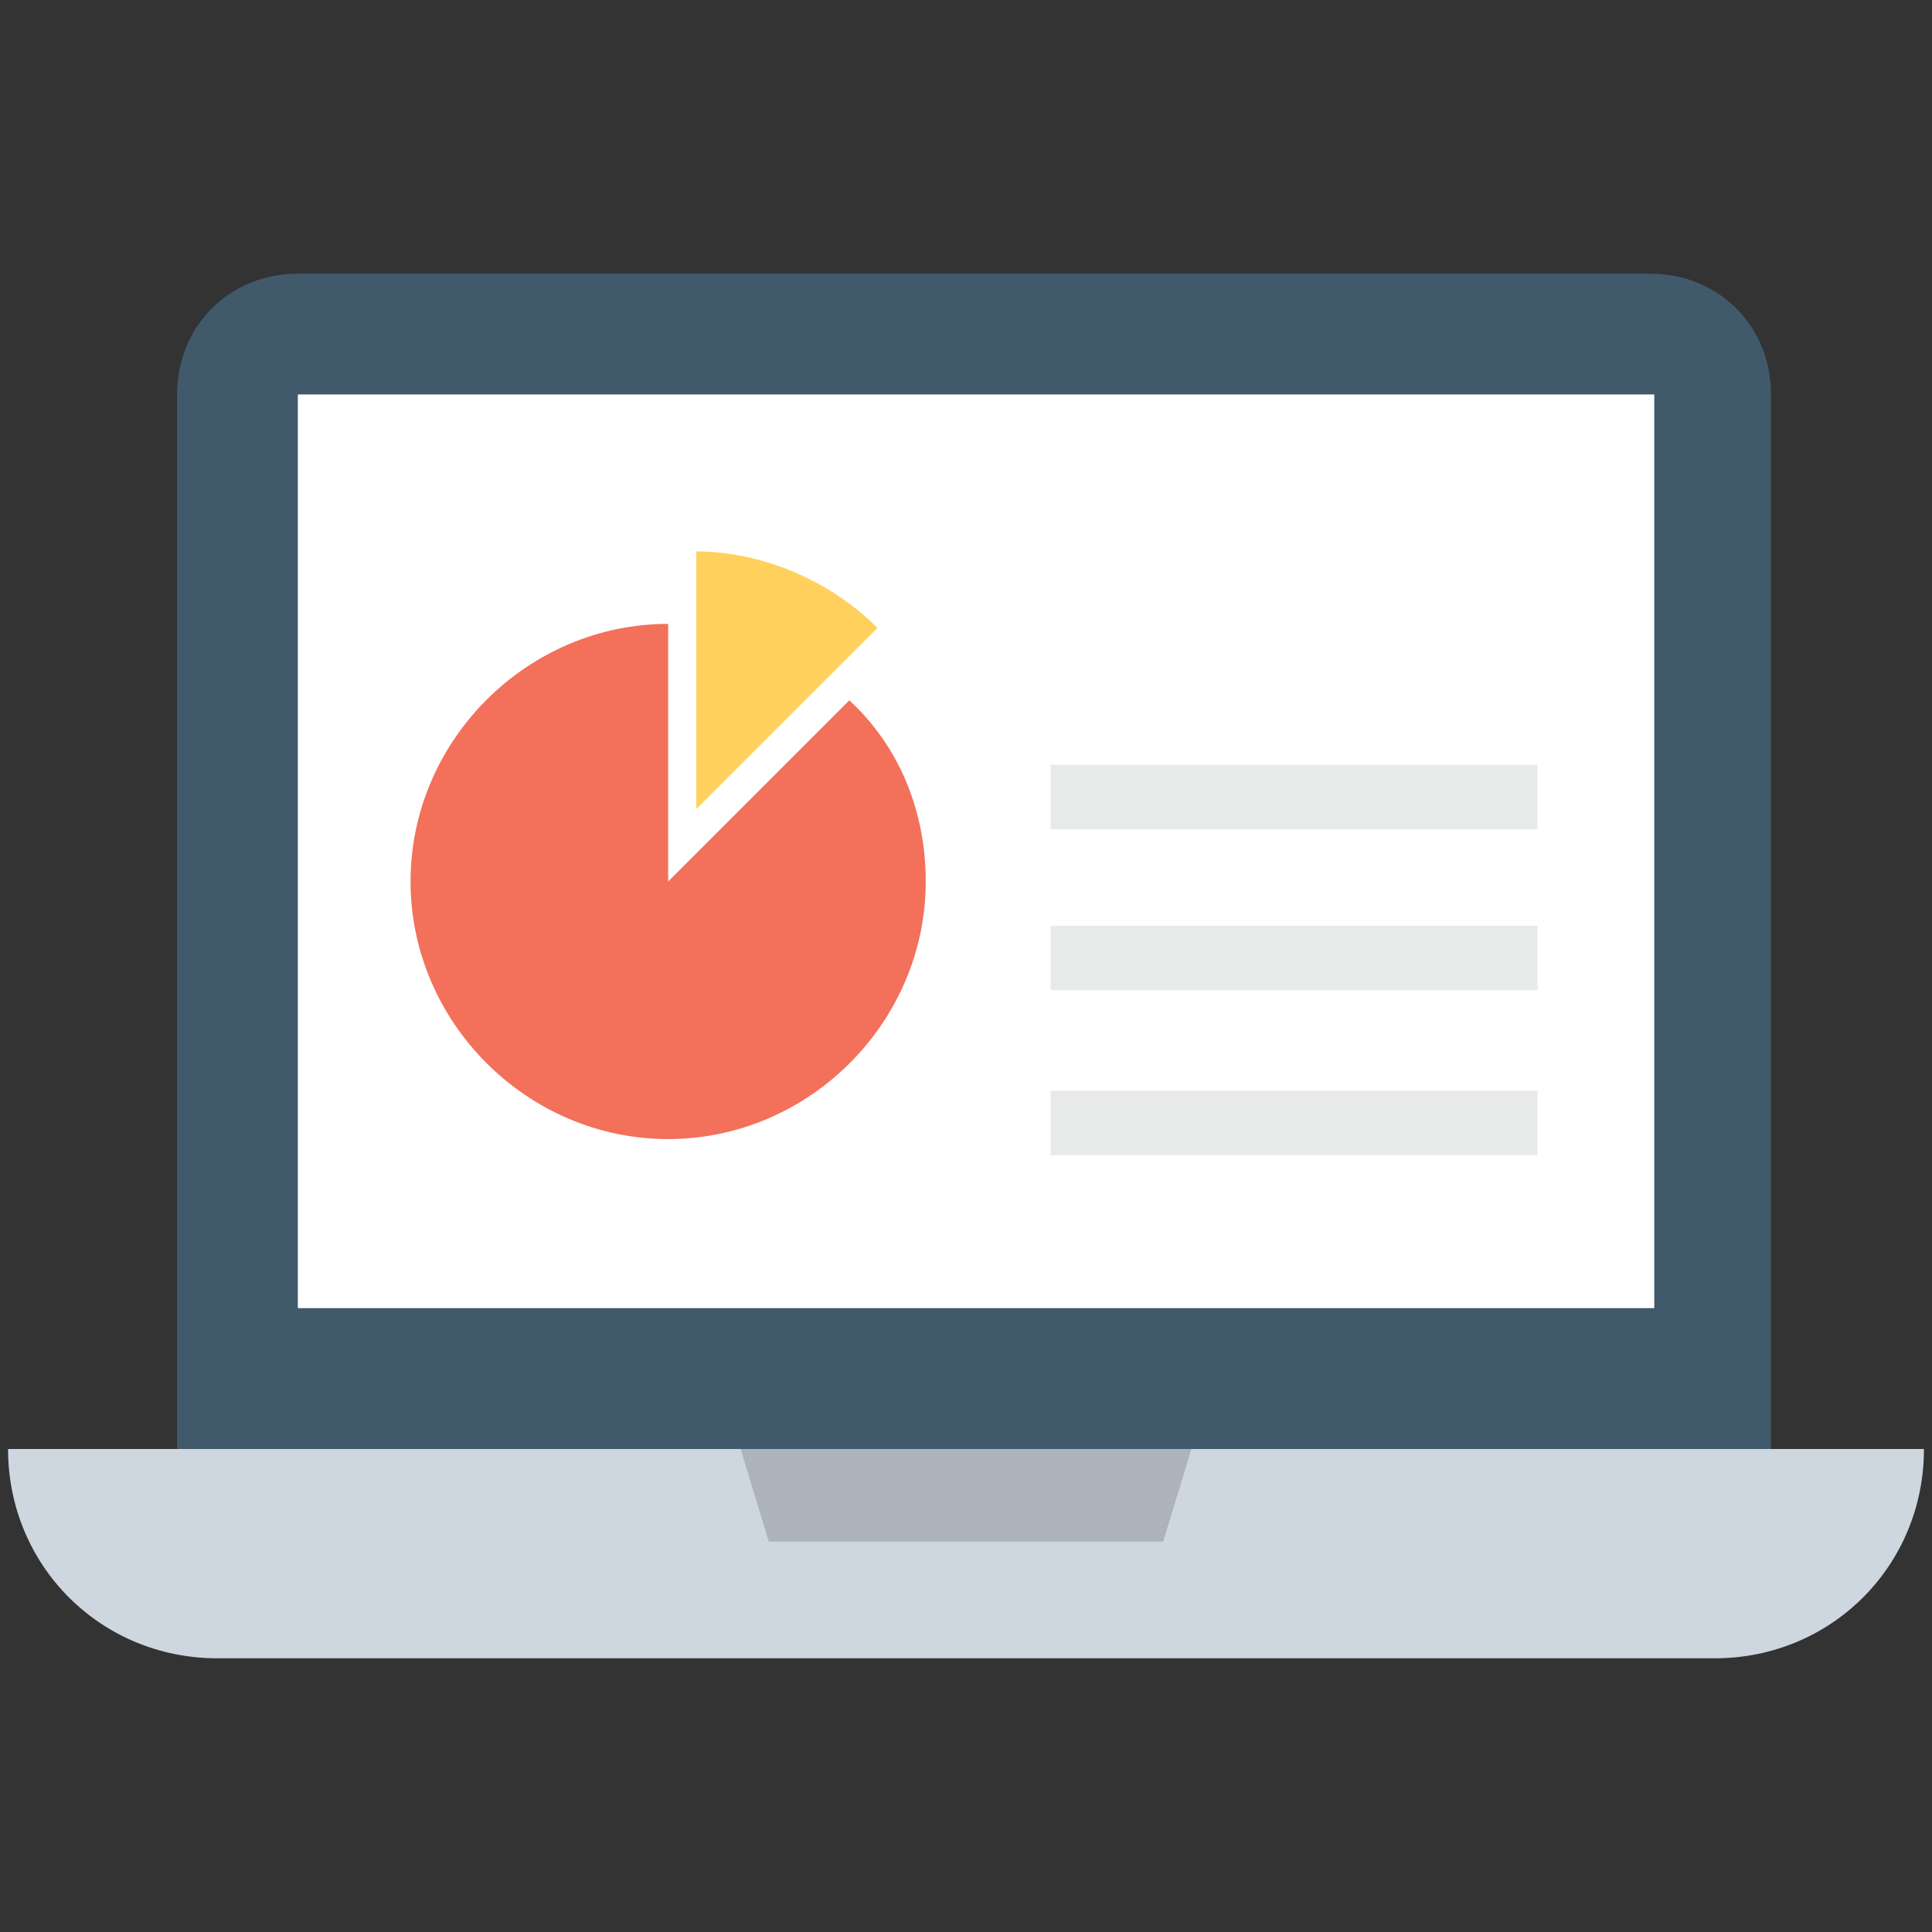 <?xml version="1.0" encoding="utf-8"?>
<!-- Generator: Adobe Illustrator 18.0.0, SVG Export Plug-In . SVG Version: 6.00 Build 0)  -->
<!DOCTYPE svg PUBLIC "-//W3C//DTD SVG 1.1//EN" "http://www.w3.org/Graphics/SVG/1.1/DTD/svg11.dtd">
<svg version="1.1" id="Layer_1" xmlns="http://www.w3.org/2000/svg" xmlns:xlink="http://www.w3.org/1999/xlink" x="0px" y="0px"
	 viewBox="0 0 48 48" enable-background="new 0 0 48 48" xml:space="preserve">
<rect x="0" y="0" width="48" height="48" fill="#333333" stroke="none"/>
<g>
	<g>
		<path fill="#415A6B" d="M44,36.6V9.8c0-1.7-1.3-3-3-3H7.4c-1.7,0-3,1.3-3,3v26.8H44z"/>
		<rect x="7.4" y="9.8" fill="#FFFFFF" width="33.7" height="22.7"/>
		<path fill="#CED6E0" d="M0.2,36c0,2.9,2.3,5.2,5.2,5.2h37.2c2.9,0,5.2-2.3,5.2-5.2H0.2z"/>
		<g>
			<polygon fill="#ADB3BA" points="28.9,38.3 19.1,38.3 18.4,36 29.6,36 			"/>
		</g>
		<g>
			<g>
				<g>
					<g>
						<path fill="#FFD15C" d="M17.3,20.1l4.5-4.5c-1.2-1.2-2.9-1.9-4.5-1.9L17.3,20.1z"/>
					</g>
					<g>
						<path fill="#F3705A" d="M23,21.9c0,3.5-2.9,6.4-6.4,6.4c-3.5,0-6.4-2.9-6.4-6.4s2.9-6.4,6.4-6.4l0,6.4h0l4.5-4.5
							C22.3,18.5,23,20.1,23,21.9z"/>
					</g>
				</g>
			</g>
			<g>
				<g>
					<rect x="26.1" y="19" fill="#E8EAE9" width="12.1" height="1.6"/>
				</g>
				<g>
					<rect x="26.1" y="23" fill="#E8EAE9" width="12.1" height="1.6"/>
				</g>
				<g>
					<rect x="26.1" y="27.1" fill="#E8EAE9" width="12.1" height="1.6"/>
				</g>
			</g>
		</g>
	</g>
</g>
</svg>

